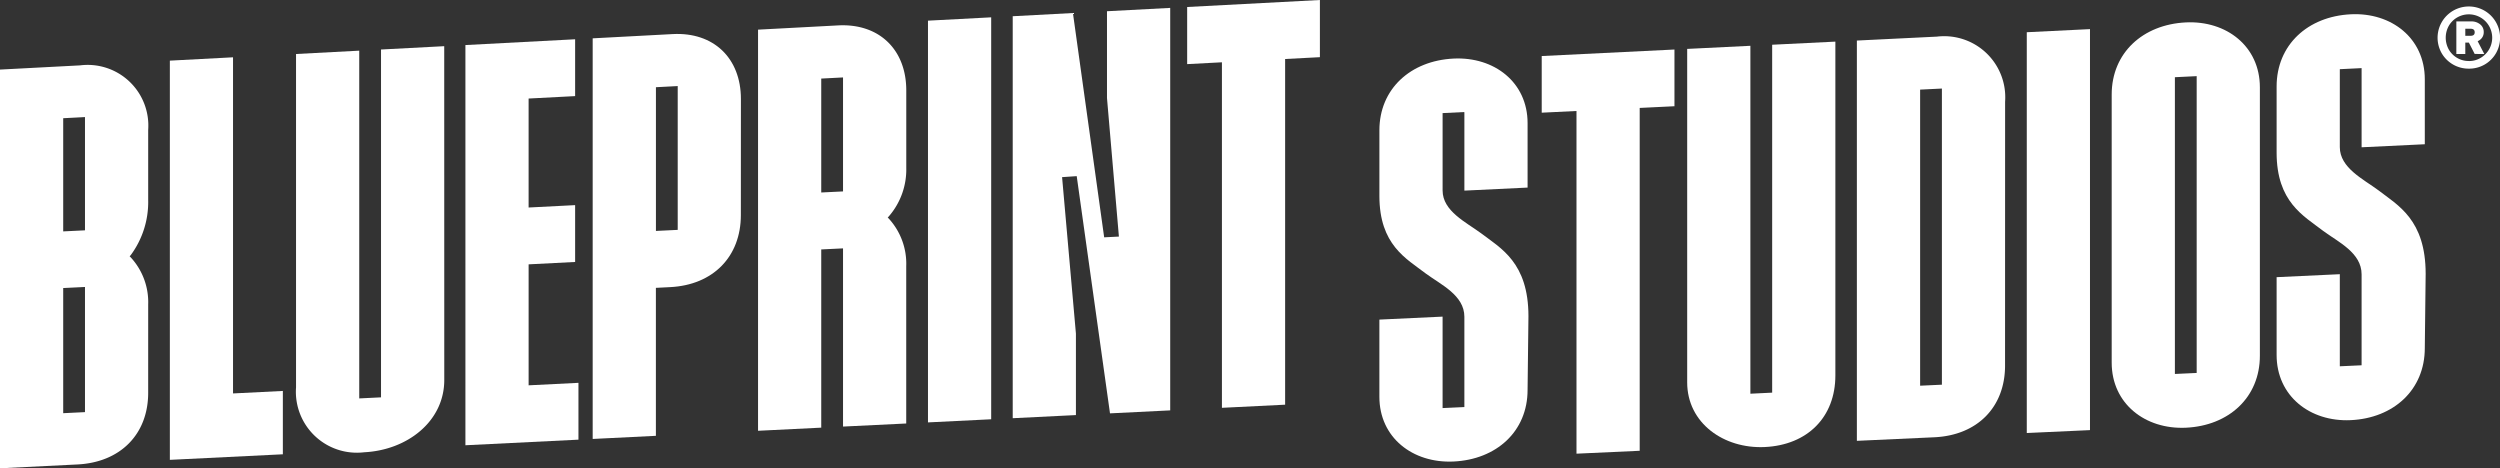 <svg xmlns="http://www.w3.org/2000/svg" xmlns:xlink="http://www.w3.org/1999/xlink" width="234.838" height="43.989" viewBox="0 0 234.838 43.989">
  <rect x="0" y="0" width="234.838" height="43.989" fill="#333333" stroke="none"/>
  <defs>
    <clipPath id="clip-path">
      <rect id="Retângulo_299" data-name="Retângulo 299" width="234.838" height="43.989" fill="#fff"/>
    </clipPath>
  </defs>
  <g id="Grupo_119" data-name="Grupo 119" clip-path="url(#clip-path)">
    <path id="Caminho_306" data-name="Caminho 306" d="M783.44,7.956A2.919,2.919,0,0,1,780.9,6.523a2.936,2.936,0,1,1,5.081,0,2.9,2.9,0,0,1-2.541,1.433m0-.714a2.108,2.108,0,0,0,1.1-.292,2.193,2.193,0,0,0-2.2-3.8,2.151,2.151,0,0,0-.784.79,2.287,2.287,0,0,0,0,2.216,2.147,2.147,0,0,0,.784.789,2.113,2.113,0,0,0,1.1.292m-1.172-3.718h1.388a1.28,1.28,0,0,1,.853.28.9.9,0,0,1,.331.726.875.875,0,0,1-.331.707,1.3,1.3,0,0,1-.853.274h-.548V6.58h-.841Zm.841,1.35h.5q.383,0,.382-.33t-.382-.332h-.5Zm.881,1.707-.651-1.272h.891l.663,1.274Z" transform="translate(-551.53 -1.507)" fill="#fff"/>
    <path id="Caminho_307" data-name="Caminho 307" d="M455.671,42.948c0-5.065-2.607-6.39-4.451-7.8-1.4-1.033-3.613-2.079-3.613-4.014V23.861l2.046-.1v7.382l5.937-.285V24.8c0-3.83-3.131-6.249-6.956-6.061-4.037.2-6.964,2.852-6.964,6.738v6.162c0,4.612,2.526,5.887,4.369,7.3,1.4,1.033,3.613,2.031,3.613,4.053v8.482l-2.046.095v-8.59l-5.937.279v7.256c0,3.825,3.133,6.251,6.958,6.076,4.037-.185,6.962-2.833,6.962-6.722Z" transform="translate(-312.096 -13.237)" fill="#fff"/>
    <path id="Caminho_308" data-name="Caminho 308" d="M742.953,28.94c0-5.1-2.607-6.437-4.451-7.86-1.4-1.041-3.613-2.095-3.613-4.045V9.712l2.046-.1v7.436l5.937-.285v-6.1c0-3.858-3.131-6.3-6.956-6.108-4.037.2-6.964,2.871-6.964,6.784v6.207c0,4.646,2.526,5.931,4.37,7.353,1.4,1.041,3.613,2.047,3.613,4.083v8.544l-2.046.095V28.97l-5.937.279v7.308c0,3.853,3.133,6.3,6.958,6.123,4.037-.185,6.962-2.851,6.962-6.769Z" transform="translate(-515.098 -3.213)" fill="#fff"/>
    <path id="Caminho_309" data-name="Caminho 309" d="M506.115,15.857l-12.469.612v5.321l3.266-.159V53.821l5.937-.272V21.343l3.266-.159Z" transform="translate(-348.824 -11.205)" fill="#fff"/>
    <path id="Caminho_310" data-name="Caminho 310" d="M554.141,13.327l-5.937.292V46.3l-2.046.1V13.719l-5.937.292V45.332c0,3.835,3.45,6.253,7.276,6.078,4.036-.185,6.644-2.825,6.644-6.724Z" transform="translate(-381.735 -9.417)" fill="#fff"/>
    <path id="Caminho_311" data-name="Caminho 311" d="M608.49,17.818a5.737,5.737,0,0,0-6.4-6.114l-7.524.369v37.6l7.275-.334c4.036-.185,6.644-2.828,6.644-6.733ZM602.553,44.4l-2.046.095V16.682l2.046-.1Z" transform="translate(-420.14 -8.264)" fill="#fff"/>
    <path id="Caminho_312" data-name="Caminho 312" d="M648.955,9.616V47.264l5.937-.272V9.324Z" transform="translate(-458.569 -6.589)" fill="#fff"/>
    <path id="Caminho_313" data-name="Caminho 313" d="M690.063,13.252c0-3.853-3.136-6.287-6.961-6.1-4.037.2-6.959,2.867-6.959,6.775V39.111c0,3.848,3.141,6.289,6.966,6.114,4.036-.185,6.954-2.847,6.954-6.76ZM684.126,40.08l-2.046.095V12.3l2.046-.1Z" transform="translate(-477.781 -5.047)" fill="#fff"/>
    <path id="Caminho_314" data-name="Caminho 314" d="M13.92,43.37a6.206,6.206,0,0,0-1.642-4.431l-.1-.1.1-.106a8.385,8.385,0,0,0,1.642-5.161V26.97a5.7,5.7,0,0,0-6.4-6.065L0,21.3V58.753l7.275-.36c4.037-.2,6.644-2.842,6.644-6.732ZM7.983,53.477l-2.046.1V41.821l2.046-.1Zm0-17.077L5.937,36.5V25.869l2.046-.107Z" transform="translate(0 -14.764)" fill="#fff"/>
    <path id="Caminho_315" data-name="Caminho 315" d="M54.385,18.663v37.5L65,55.641V49.69l-4.681.234V18.35Z" transform="translate(-38.43 -12.967)" fill="#fff"/>
    <path id="Caminho_316" data-name="Caminho 316" d="M108.708,14.785l-5.937.313V47.772l-2.046.1V15.206l-5.937.313V46.837a5.727,5.727,0,0,0,6.4,6.094c4.036-.2,7.525-2.891,7.525-6.79Z" transform="translate(-66.98 -10.447)" fill="#fff"/>
    <path id="Caminho_317" data-name="Caminho 317" d="M159.328,33.494V28.155l-4.37.224V18.142l4.37-.228V12.575l-10.306.543V50.711l10.618-.525V44.847l-4.681.234V33.717Z" transform="translate(-105.303 -8.886)" fill="#fff"/>
    <path id="Caminho_318" data-name="Caminho 318" d="M203.707,16.993c0-3.848-2.57-6.3-6.4-6.1l-7.524.4V48.925l5.937-.294v-13.9l1.338-.068c4.037-.2,6.644-2.862,6.644-6.77ZM197.77,29.285l-2.046.1V15.884l2.046-.107Z" transform="translate(-134.109 -7.692)" fill="#fff"/>
    <path id="Caminho_319" data-name="Caminho 319" d="M256.638,45.5V30.711A6.267,6.267,0,0,0,255,26.253l-.1-.1.1-.106a6.711,6.711,0,0,0,1.642-4.564V14.21c0-3.853-2.57-6.307-6.4-6.105l-7.524.4V46.184l5.937-.294V29.15l2.046-.1V45.789ZM248.655,23.8V13.1l2.046-.107V23.7Z" transform="translate(-171.511 -5.719)" fill="#fff"/>
    <path id="Caminho_320" data-name="Caminho 320" d="M297.132,5.863V43.6l5.937-.294V5.55Z" transform="translate(-209.962 -3.922)" fill="#fff"/>
    <path id="Caminho_321" data-name="Caminho 321" d="M392.586,0,380.117.657V6.023l3.266-.171V38.308l5.937-.294V5.542l3.266-.171Z" transform="translate(-268.601 0)" fill="#fff"/>
    <path id="Caminho_322" data-name="Caminho 322" d="M333.117,2.841v8.152l1.119,13.016-1.384.07L329.917,3.01l-5.655.3v37.76l5.937-.294V33.126l-1.3-14.7,1.375-.094L333.4,40.615l5.656-.28V2.528Z" transform="translate(-229.132 -1.786)" fill="#fff"/>
  </g>
</svg>
